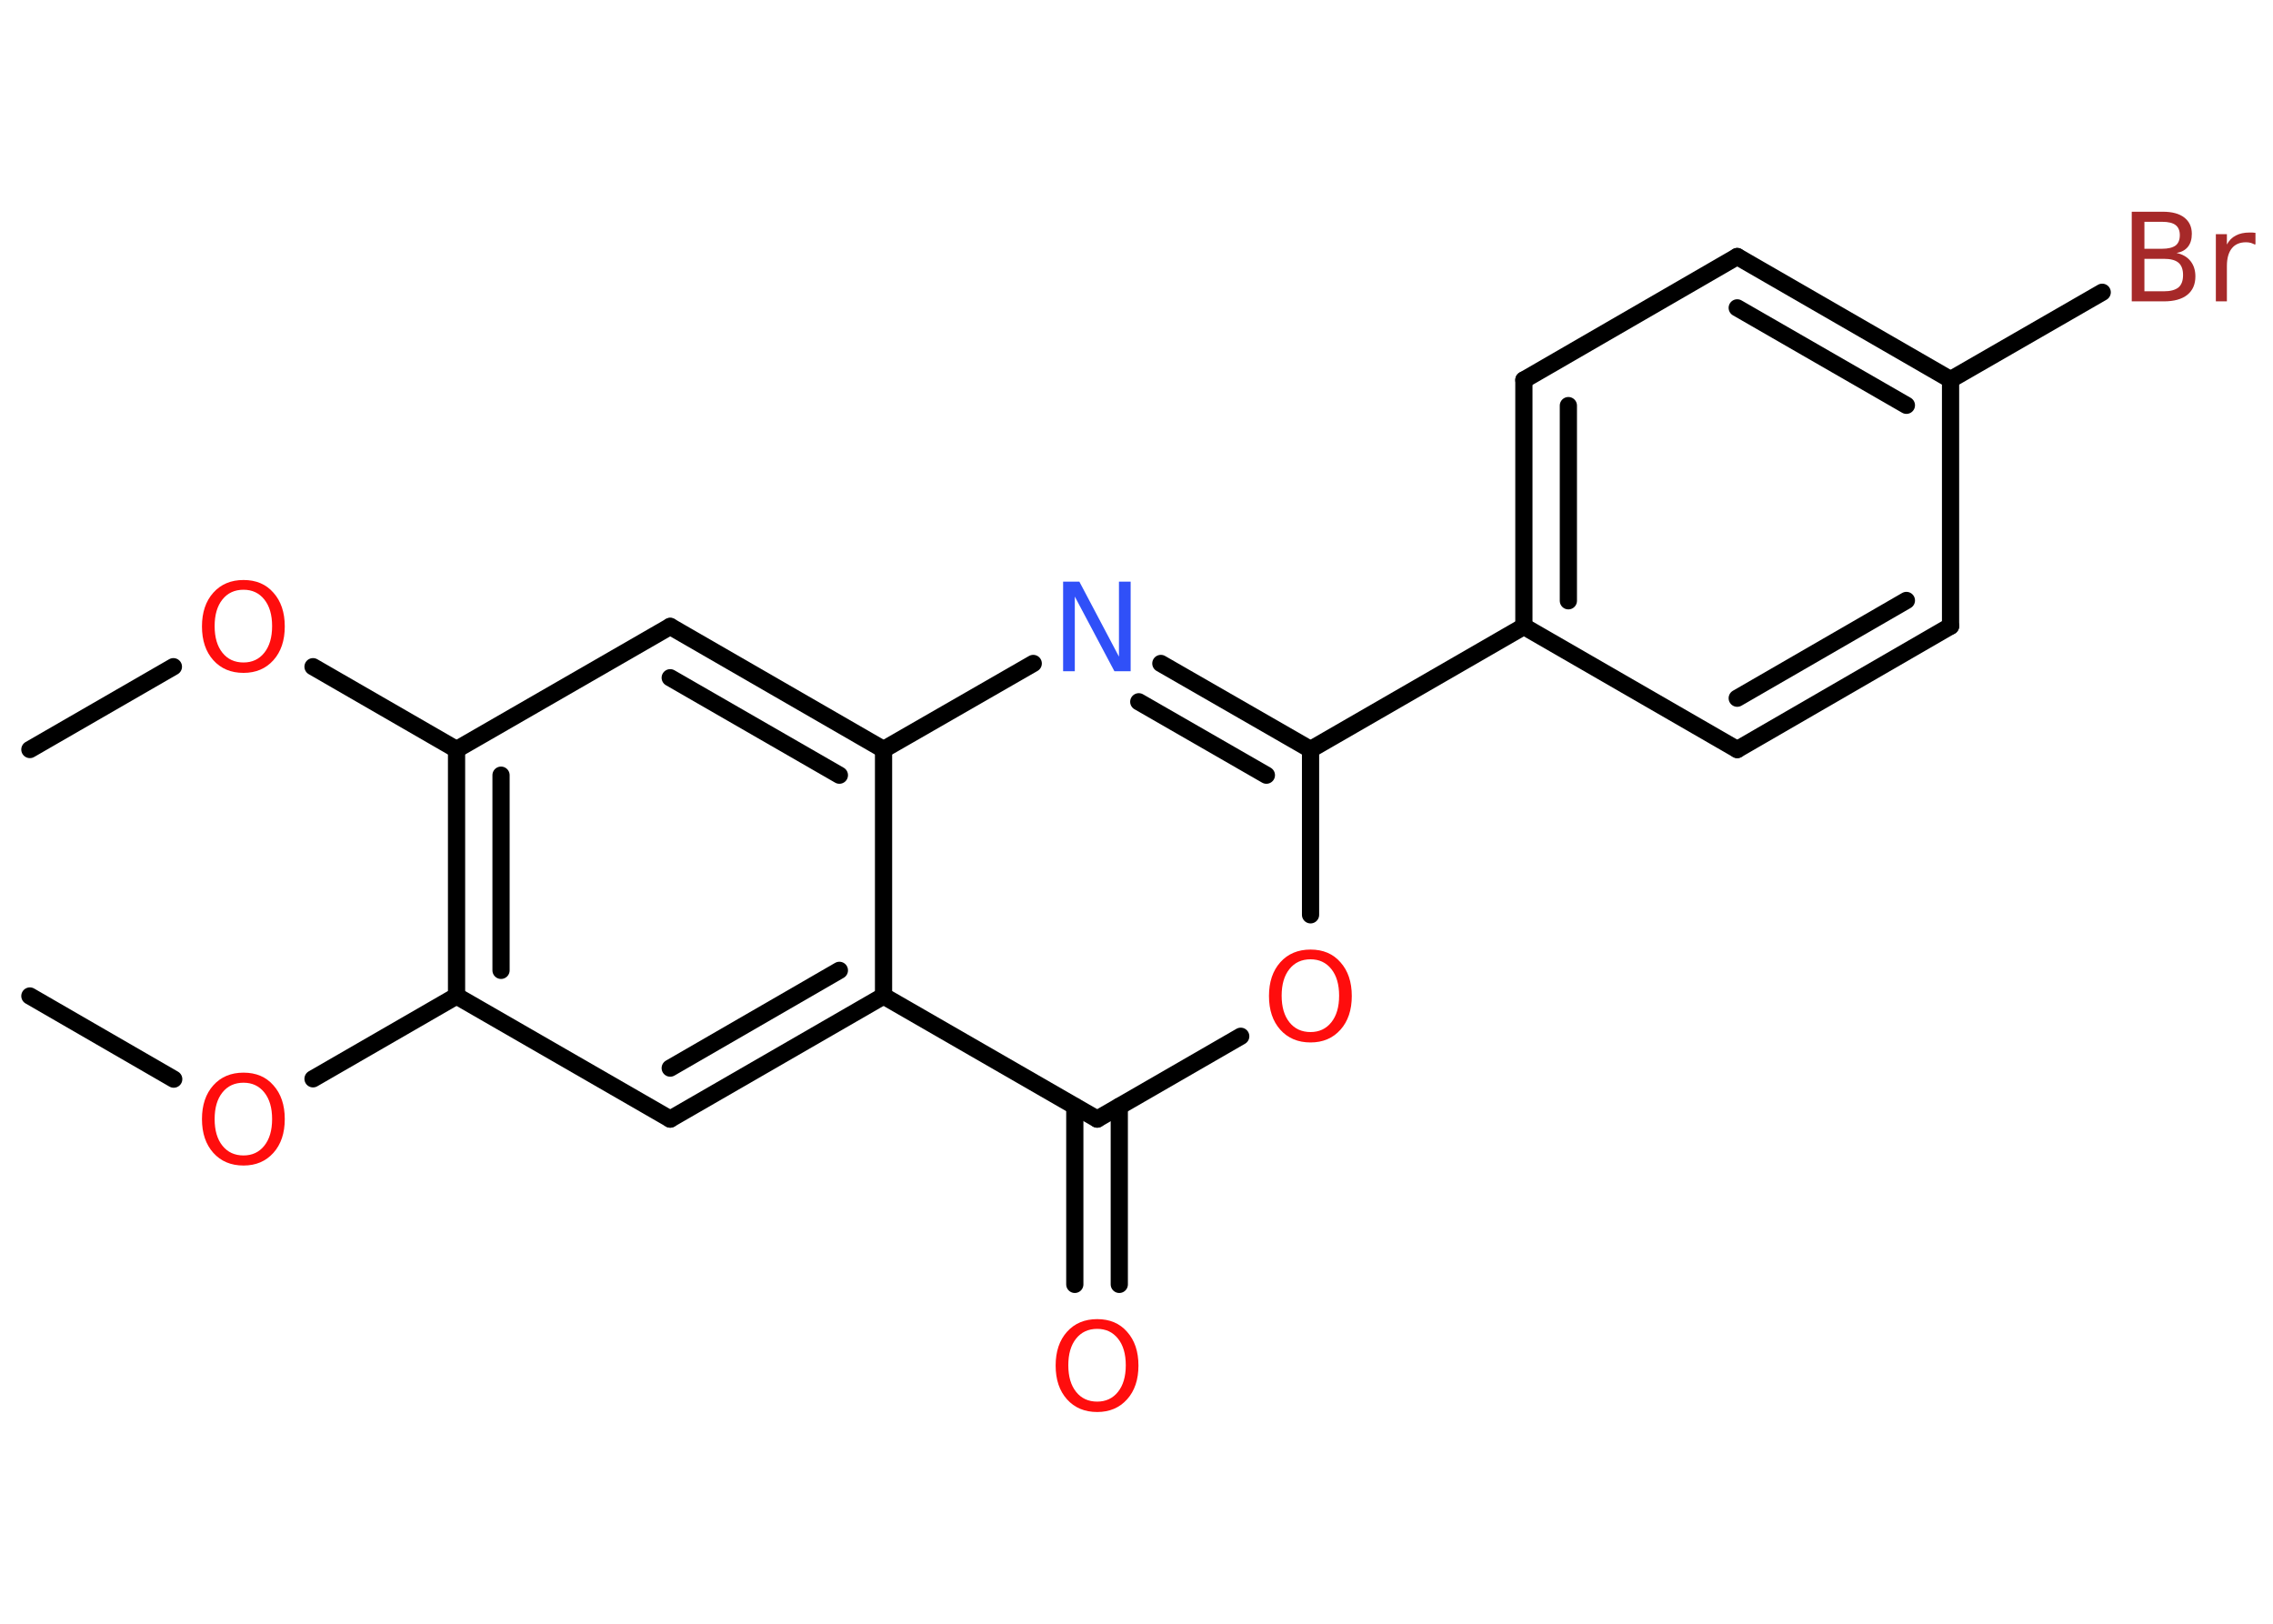 <?xml version='1.0' encoding='UTF-8'?>
<!DOCTYPE svg PUBLIC "-//W3C//DTD SVG 1.1//EN" "http://www.w3.org/Graphics/SVG/1.1/DTD/svg11.dtd">
<svg version='1.2' xmlns='http://www.w3.org/2000/svg' xmlns:xlink='http://www.w3.org/1999/xlink' width='70.0mm' height='50.0mm' viewBox='0 0 70.0 50.0'>
  <desc>Generated by the Chemistry Development Kit (http://github.com/cdk)</desc>
  <g stroke-linecap='round' stroke-linejoin='round' stroke='#000000' stroke-width='.53' fill='#FF0D0D'>
    <rect x='.0' y='.0' width='70.0' height='50.0' fill='#FFFFFF' stroke='none'/>
    <g id='mol1' class='mol'>
      <line id='mol1bnd1' class='bond' x1='.92' y1='23.08' x2='5.34' y2='20.53'/>
      <line id='mol1bnd2' class='bond' x1='9.64' y1='20.53' x2='14.06' y2='23.08'/>
      <line id='mol1bnd3' class='bond' x1='14.06' y1='23.08' x2='20.64' y2='19.29'/>
      <g id='mol1bnd4' class='bond'>
        <line x1='27.21' y1='23.08' x2='20.64' y2='19.29'/>
        <line x1='25.85' y1='23.87' x2='20.64' y2='20.87'/>
      </g>
      <line id='mol1bnd5' class='bond' x1='27.21' y1='23.08' x2='31.82' y2='20.43'/>
      <g id='mol1bnd6' class='bond'>
        <line x1='40.36' y1='23.08' x2='35.75' y2='20.43'/>
        <line x1='39.0' y1='23.87' x2='35.07' y2='21.61'/>
      </g>
      <line id='mol1bnd7' class='bond' x1='40.36' y1='23.08' x2='46.93' y2='19.29'/>
      <g id='mol1bnd8' class='bond'>
        <line x1='46.93' y1='11.7' x2='46.93' y2='19.29'/>
        <line x1='48.3' y1='12.49' x2='48.3' y2='18.5'/>
      </g>
      <line id='mol1bnd9' class='bond' x1='46.93' y1='11.7' x2='53.5' y2='7.9'/>
      <g id='mol1bnd10' class='bond'>
        <line x1='60.07' y1='11.69' x2='53.5' y2='7.9'/>
        <line x1='58.71' y1='12.48' x2='53.5' y2='9.48'/>
      </g>
      <line id='mol1bnd11' class='bond' x1='60.07' y1='11.69' x2='64.74' y2='9.0'/>
      <line id='mol1bnd12' class='bond' x1='60.07' y1='11.69' x2='60.07' y2='19.28'/>
      <g id='mol1bnd13' class='bond'>
        <line x1='53.5' y1='23.08' x2='60.07' y2='19.28'/>
        <line x1='53.5' y1='21.5' x2='58.71' y2='18.49'/>
      </g>
      <line id='mol1bnd14' class='bond' x1='46.93' y1='19.29' x2='53.5' y2='23.08'/>
      <line id='mol1bnd15' class='bond' x1='40.36' y1='23.08' x2='40.36' y2='28.17'/>
      <line id='mol1bnd16' class='bond' x1='38.21' y1='31.91' x2='33.79' y2='34.46'/>
      <g id='mol1bnd17' class='bond'>
        <line x1='34.47' y1='34.07' x2='34.47' y2='39.55'/>
        <line x1='33.1' y1='34.07' x2='33.1' y2='39.55'/>
      </g>
      <line id='mol1bnd18' class='bond' x1='33.79' y1='34.46' x2='27.21' y2='30.67'/>
      <line id='mol1bnd19' class='bond' x1='27.21' y1='23.08' x2='27.21' y2='30.67'/>
      <g id='mol1bnd20' class='bond'>
        <line x1='20.64' y1='34.46' x2='27.21' y2='30.67'/>
        <line x1='20.64' y1='32.89' x2='25.85' y2='29.88'/>
      </g>
      <line id='mol1bnd21' class='bond' x1='20.64' y1='34.46' x2='14.06' y2='30.67'/>
      <g id='mol1bnd22' class='bond'>
        <line x1='14.06' y1='23.08' x2='14.06' y2='30.67'/>
        <line x1='15.43' y1='23.87' x2='15.43' y2='29.88'/>
      </g>
      <line id='mol1bnd23' class='bond' x1='14.06' y1='30.67' x2='9.64' y2='33.22'/>
      <line id='mol1bnd24' class='bond' x1='5.35' y1='33.23' x2='.92' y2='30.67'/>
      <path id='mol1atm2' class='atom' d='M7.5 18.16q-.41 .0 -.65 .3q-.24 .3 -.24 .82q.0 .52 .24 .82q.24 .3 .65 .3q.4 .0 .64 -.3q.24 -.3 .24 -.82q.0 -.52 -.24 -.82q-.24 -.3 -.64 -.3zM7.5 17.86q.58 .0 .92 .39q.35 .39 .35 1.04q.0 .65 -.35 1.04q-.35 .39 -.92 .39q-.58 .0 -.93 -.39q-.35 -.39 -.35 -1.04q.0 -.65 .35 -1.04q.35 -.39 .93 -.39z' stroke='none'/>
      <path id='mol1atm6' class='atom' d='M32.74 17.91h.5l1.22 2.31v-2.31h.36v2.76h-.5l-1.22 -2.3v2.3h-.36v-2.76z' stroke='none' fill='#3050F8'/>
      <path id='mol1atm12' class='atom' d='M66.04 7.96v1.01h.6q.3 .0 .45 -.12q.14 -.12 .14 -.38q.0 -.26 -.14 -.38q-.14 -.12 -.45 -.12h-.6zM66.04 6.83v.83h.55q.27 .0 .41 -.1q.13 -.1 .13 -.32q.0 -.21 -.13 -.31q-.13 -.1 -.41 -.1h-.55zM65.66 6.52h.95q.43 .0 .66 .18q.23 .18 .23 .5q.0 .25 -.12 .4q-.12 .15 -.35 .19q.28 .06 .43 .25q.15 .19 .15 .47q.0 .37 -.25 .57q-.25 .2 -.72 .2h-.99v-2.76zM69.44 7.53q-.06 -.03 -.12 -.05q-.07 -.02 -.15 -.02q-.29 .0 -.44 .19q-.15 .19 -.15 .54v1.09h-.34v-2.07h.34v.32q.1 -.19 .28 -.28q.17 -.09 .42 -.09q.04 .0 .08 .0q.04 .0 .1 .01v.35z' stroke='none' fill='#A62929'/>
      <path id='mol1atm15' class='atom' d='M40.36 29.54q-.41 .0 -.65 .3q-.24 .3 -.24 .82q.0 .52 .24 .82q.24 .3 .65 .3q.4 .0 .64 -.3q.24 -.3 .24 -.82q.0 -.52 -.24 -.82q-.24 -.3 -.64 -.3zM40.36 29.24q.58 .0 .92 .39q.35 .39 .35 1.04q.0 .65 -.35 1.04q-.35 .39 -.92 .39q-.58 .0 -.93 -.39q-.35 -.39 -.35 -1.04q.0 -.65 .35 -1.04q.35 -.39 .93 -.39z' stroke='none'/>
      <path id='mol1atm17' class='atom' d='M33.79 40.92q-.41 .0 -.65 .3q-.24 .3 -.24 .82q.0 .52 .24 .82q.24 .3 .65 .3q.4 .0 .64 -.3q.24 -.3 .24 -.82q.0 -.52 -.24 -.82q-.24 -.3 -.64 -.3zM33.79 40.62q.58 .0 .92 .39q.35 .39 .35 1.04q.0 .65 -.35 1.04q-.35 .39 -.92 .39q-.58 .0 -.93 -.39q-.35 -.39 -.35 -1.04q.0 -.65 .35 -1.04q.35 -.39 .93 -.39z' stroke='none'/>
      <path id='mol1atm21' class='atom' d='M7.5 33.34q-.41 .0 -.65 .3q-.24 .3 -.24 .82q.0 .52 .24 .82q.24 .3 .65 .3q.4 .0 .64 -.3q.24 -.3 .24 -.82q.0 -.52 -.24 -.82q-.24 -.3 -.64 -.3zM7.5 33.03q.58 .0 .92 .39q.35 .39 .35 1.04q.0 .65 -.35 1.04q-.35 .39 -.92 .39q-.58 .0 -.93 -.39q-.35 -.39 -.35 -1.04q.0 -.65 .35 -1.04q.35 -.39 .93 -.39z' stroke='none'/>
    </g>
  </g>
</svg>
